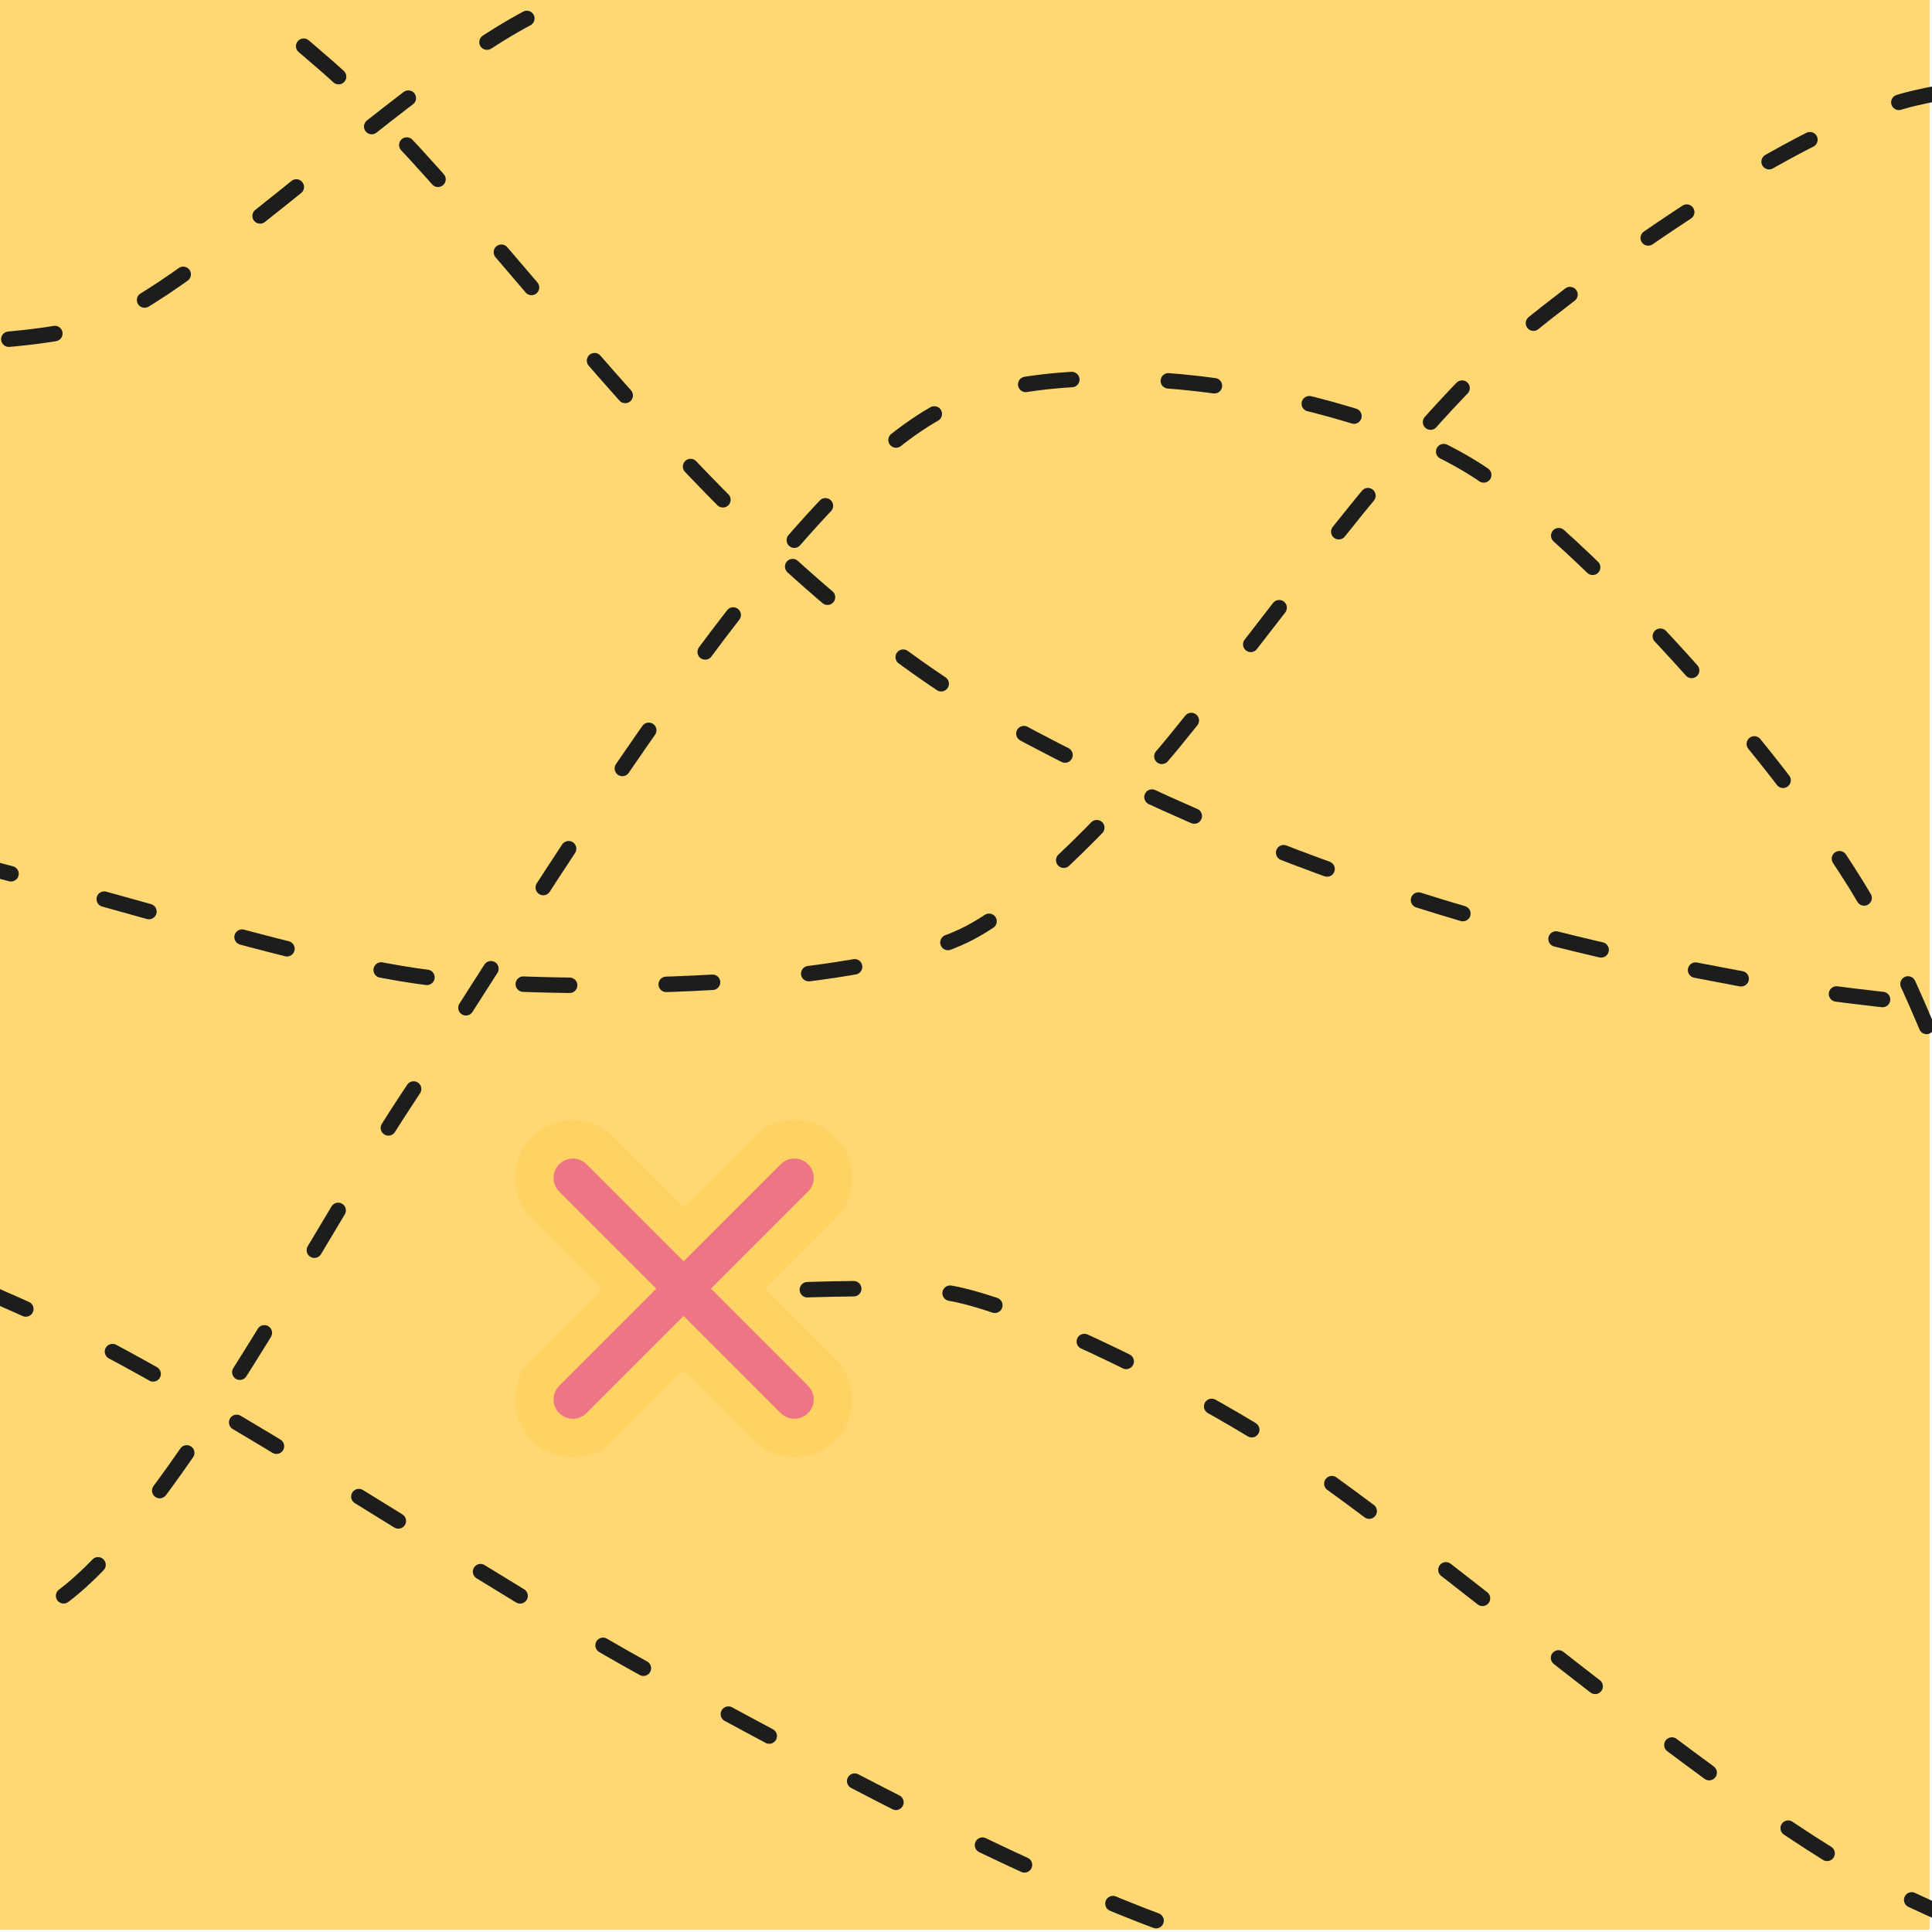 <?xml version="1.0" encoding="UTF-8"?><svg id="a" xmlns="http://www.w3.org/2000/svg" viewBox="0 0 500 500"><defs><style>.b{stroke:#ffd363;stroke-width:30px;}.b,.c,.d{fill:none;stroke-linecap:round;stroke-miterlimit:10;}.e{fill:#ffd773;}.c{stroke:#1d1d1b;stroke-dasharray:0 0 12 25;stroke-width:4px;}.d{stroke:#ed7585;stroke-width:10px;}</style></defs><rect class="e" y="0" width="499.39" height="499.39"/><path class="c" d="M819.83,469.83s-118.15,60.73-161.46,64.73c-42.94,3.97-127.9-25.53-166.71-44.34-45.46-22.03-121.41-90.86-164.05-117.94-18.59-11.8-58.31-32.47-79.81-37.24-15.58-3.46-63.85,0-63.85,0"/><path class="c" d="M868.92,933.81s-119.49-119.17-155.98-166.26c-30.63-39.52-85.25-132.16-107.4-184.3-34.41-80.98-79.53-267.53-118.62-342.82-20.17-38.84-73.69-97.25-102.59-117.28-31.94-22.14-105.25-33.6-138.66-18.04-43.28,20.15-108.24,130.79-141.06,180.43-22.34,33.79-63.39,113.16-92.17,130.17-24.12,14.26-79.7-2.08-101.79-23.2-30.18-28.85-79.47-109.66-103.12-151.39-16.71-29.48-55.57-136.01-55.57-136.01"/><path class="c" d="M819.83,310.63s-72.64-5.79-124.03,18.87c-49.67,23.84-85.35,68.7-111.26,94.37-18.71,18.55-41.72,58.61-76.49,72.5-40.44,16.16-130.91,18.21-173.84,10.94-44.28-7.49-124.33-52.29-163.91-73.51-40.8-21.88-117.75-74.29-159.94-93.38-31.73-14.36-77.67-33.69-112.27-29.67-26.68,3.1-92.36,33.13-126.15,32.65-26.3-.37-67.6-43.22-93.38-48.45-11.79-2.39-47.96,3.75-47.96,3.75"/><path class="c" d="M819.83,396.06s-103.12-87.13-164.57-111.9c-46.02-18.54-147.41-20.75-196.28-29.35-49.99-8.79-115.56-23.41-192.61-64.2C184.55,147.29,131.95,58.66,84.77,17.27,59.13-5.23,18.73-35.93-40.88-35.93c-57.78,0-135.74,48.61-135.74,48.61"/><path class="c" d="M819.83,94.75s-112.74-62.02-161.07-72.01c-35.42-7.32-128.32-5.66-163.46,2.7-30.24,7.2-81.9,43.94-104.84,63.49-26.49,22.58-64.62,76.23-86.38,102.77-11.69,14.25-37.52,42.47-54.81,50.55-30,14.02-100.5,14.26-133.97,11.23-38.48-3.48-111.56-30.24-149.81-35.44-29.82-4.05-90.67-3.47-120.58,0-26.6,3.09-79.43,18.76-105.96,15.2-29.66-3.97-108.34-47.36-108.34-47.36"/><path class="c" d="M819.83-89.17s-59.17,5.07-77.78,10.02c-39.84,10.6-111.58,46.94-152.4,55.13-39.71,7.96-108.34,13.81-148.43,7.02-33.08-5.6-109.82-23.86-149.75-21.05C234.48-34.04,165.21-6.21,147.02,0,112.4,11.82,51.38,76.09,23.77,84.23c-37.66,11.11-161.68,0-161.68,0"/><g><line class="b" x1="205.59" y1="304.84" x2="148.26" y2="362.17"/><line class="b" x1="148.26" y1="304.84" x2="205.59" y2="362.17"/><line class="d" x1="205.59" y1="304.84" x2="148.26" y2="362.17"/><line class="d" x1="148.26" y1="304.84" x2="205.59" y2="362.17"/></g></svg>